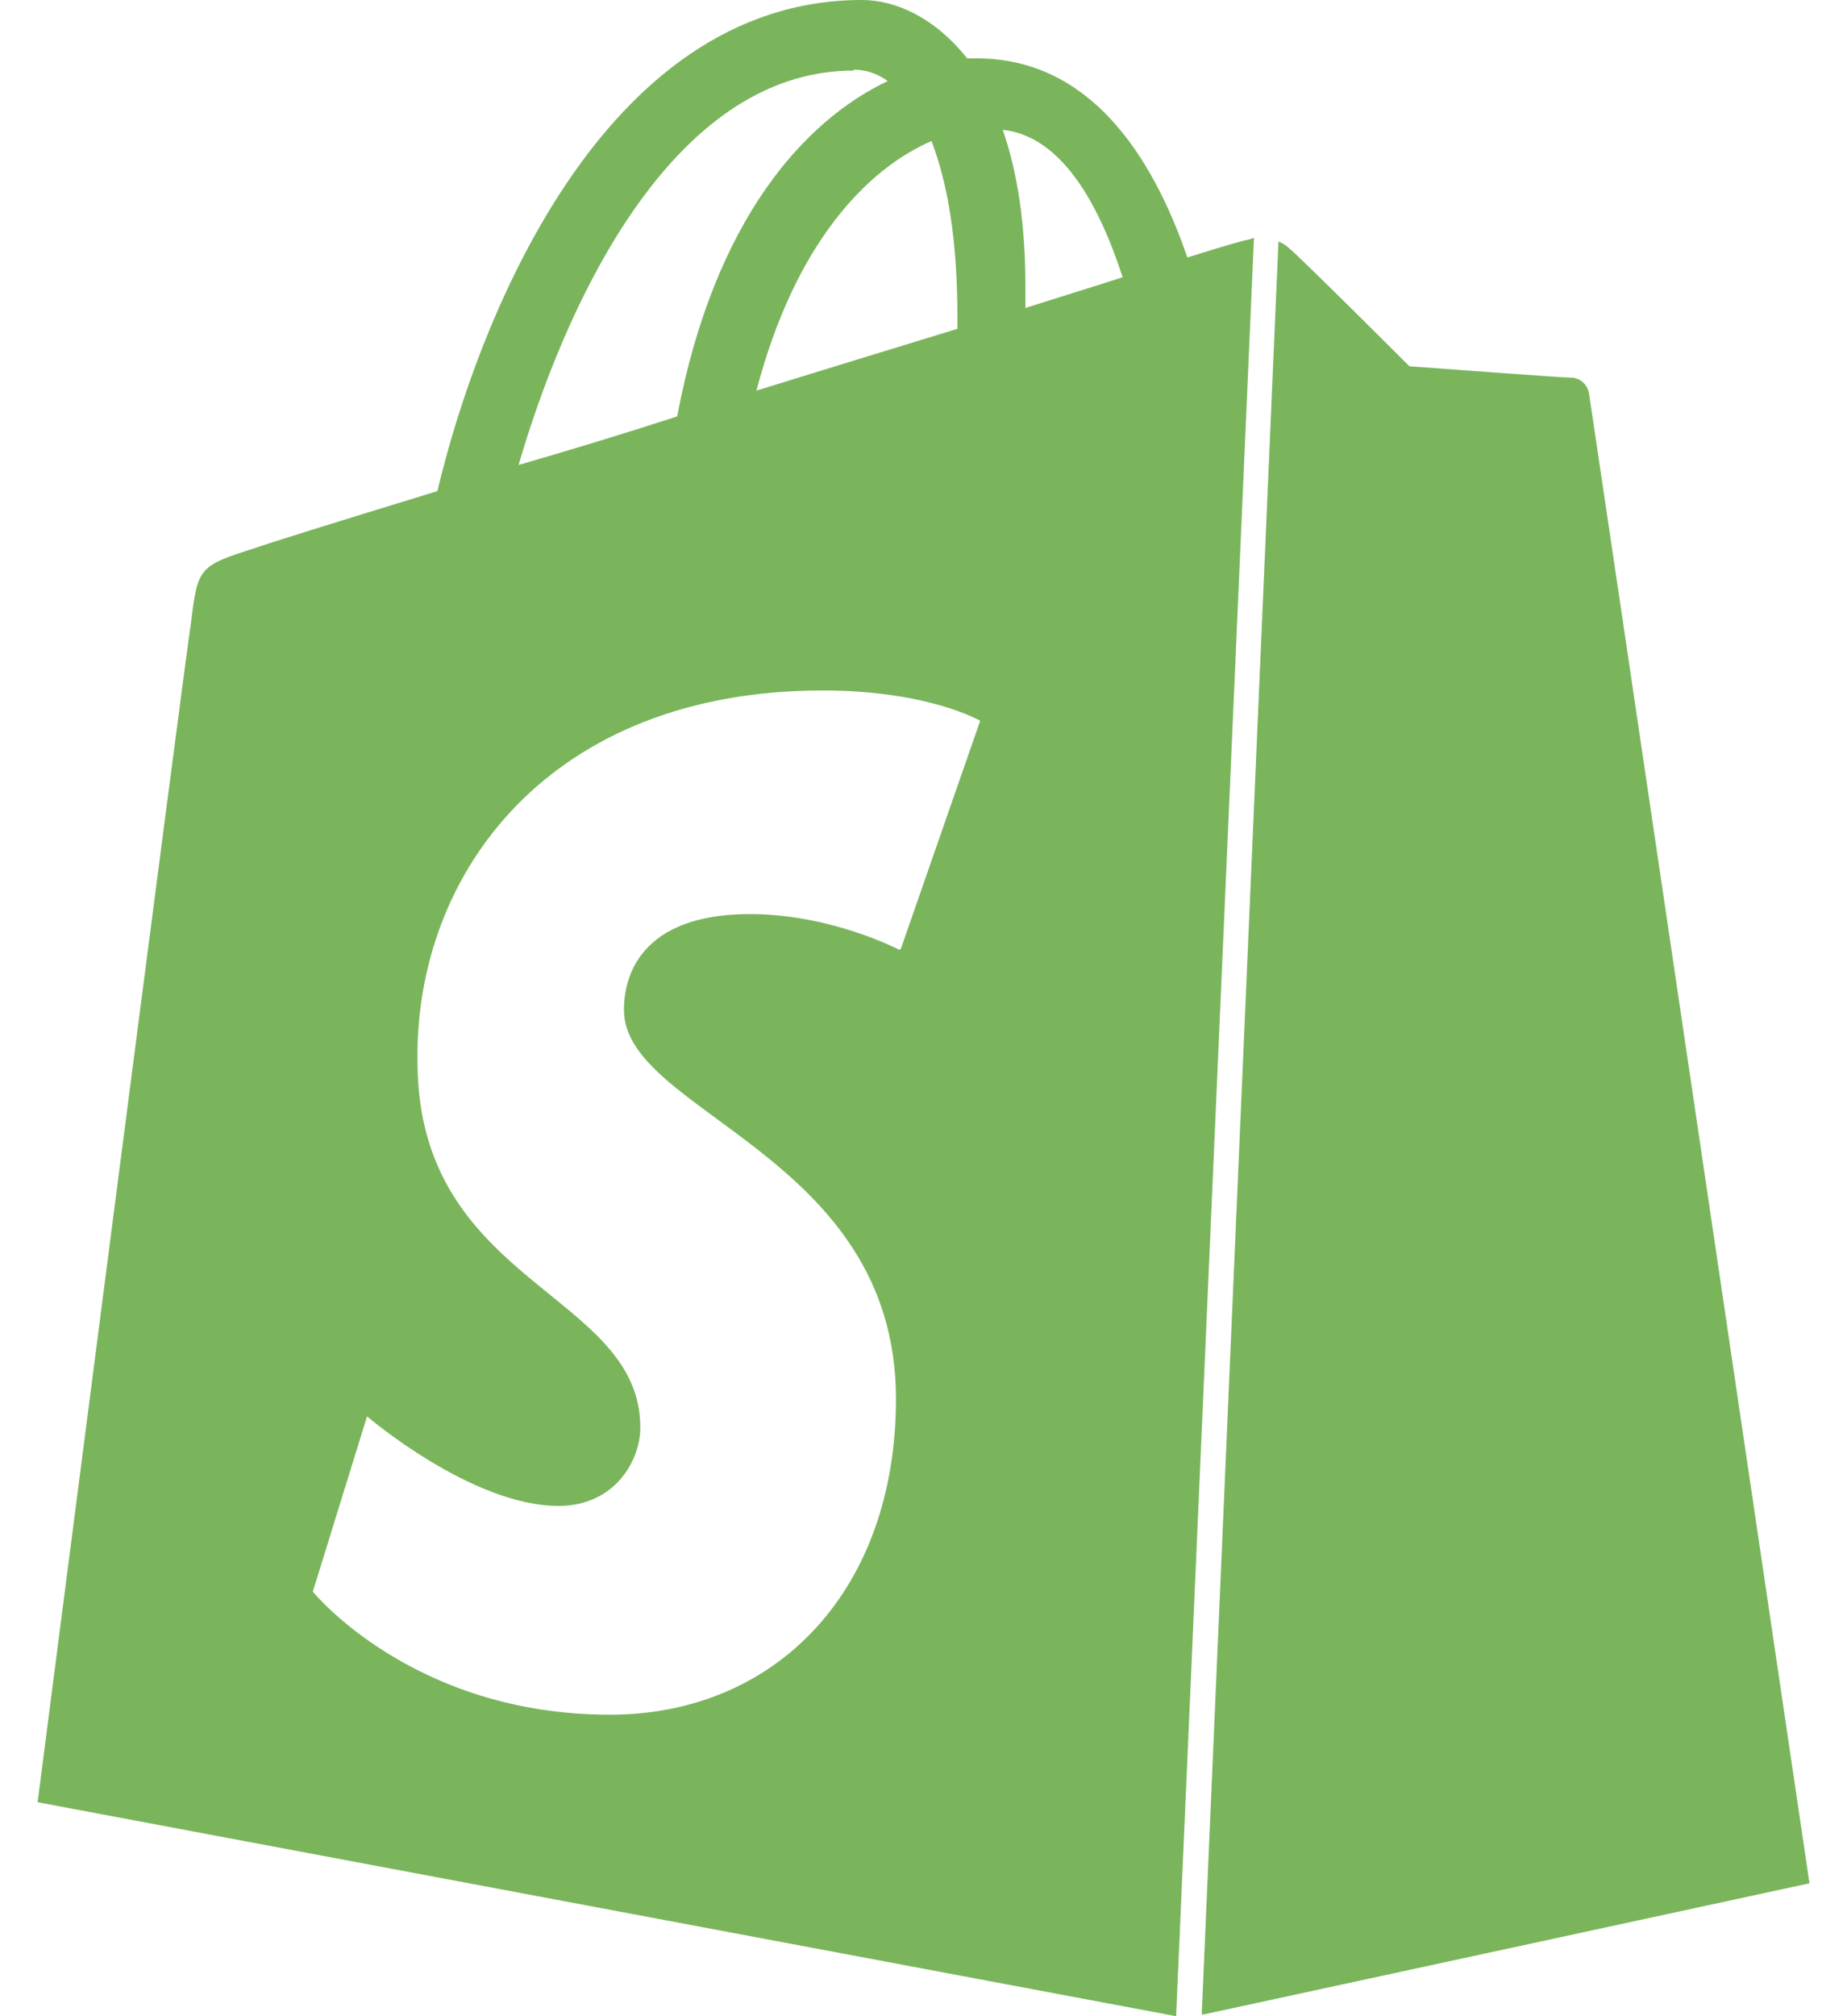 <svg fill="#7AB55C" role="img" viewBox="0 0 22 24" xmlns="http://www.w3.org/2000/svg"><title>Shopify</title><path d="M14.337 23.979l7.216-1.561s-2.604-17.613-2.625-17.73c-0.018-0.116-0.114-0.192-0.211-0.192s-1.929-0.136-1.929-0.136-1.275-1.274-1.439-1.411c-0.045-0.037-0.075-0.057-0.121-0.074l-0.914 21.104h0.023zM10.71 11.305s-0.81-0.424-1.774-0.424c-1.447 0-1.504 0.906-1.504 1.141 0 1.232 3.24 1.715 3.24 4.629 0 2.295-1.44 3.76-3.406 3.76-2.354 0-3.54-1.465-3.54-1.465l0.646-2.086s1.245 1.066 2.28 1.066c0.675 0 0.975-0.545 0.975-0.932 0-1.619-2.654-1.694-2.654-4.359-0.034-2.237 1.571-4.416 4.827-4.416 1.257 0 1.875 0.361 1.875 0.361l-0.945 2.715-0.02 0.01zM10.169 0.83c0.136 0 0.271 0.038 0.405 0.135-0.984 0.465-2.064 1.639-2.508 3.992-0.656 0.213-1.293 0.405-1.889 0.578C6.697 3.75 7.951 0.84 10.169 0.84V0.83z m1.235 2.949v0.135c-0.754 0.232-1.583 0.484-2.394 0.736 0.466-1.777 1.333-2.645 2.085-2.971 0.193 0.501 0.309 1.176 0.309 2.1z m0.539-2.234c0.694 0.074 1.141 0.867 1.429 1.755-0.349 0.114-0.735 0.231-1.158 0.366v-0.252c0-0.752-0.096-1.371-0.271-1.871v0.002z m2.992 1.289c-0.02 0-0.06 0.021-0.078 0.021s-0.289 0.075-0.714 0.21c-0.423-1.233-1.176-2.37-2.508-2.37h-0.115C11.134 0.209 10.669 0 10.265 0 7.159 0 5.675 3.877 5.21 5.846c-1.194 0.365-2.063 0.636-2.16 0.674-0.675 0.213-0.694 0.232-0.772 0.87-0.075 0.462-1.83 14.063-1.83 14.063L14.009 24l0.927-21.166z"/></svg>
